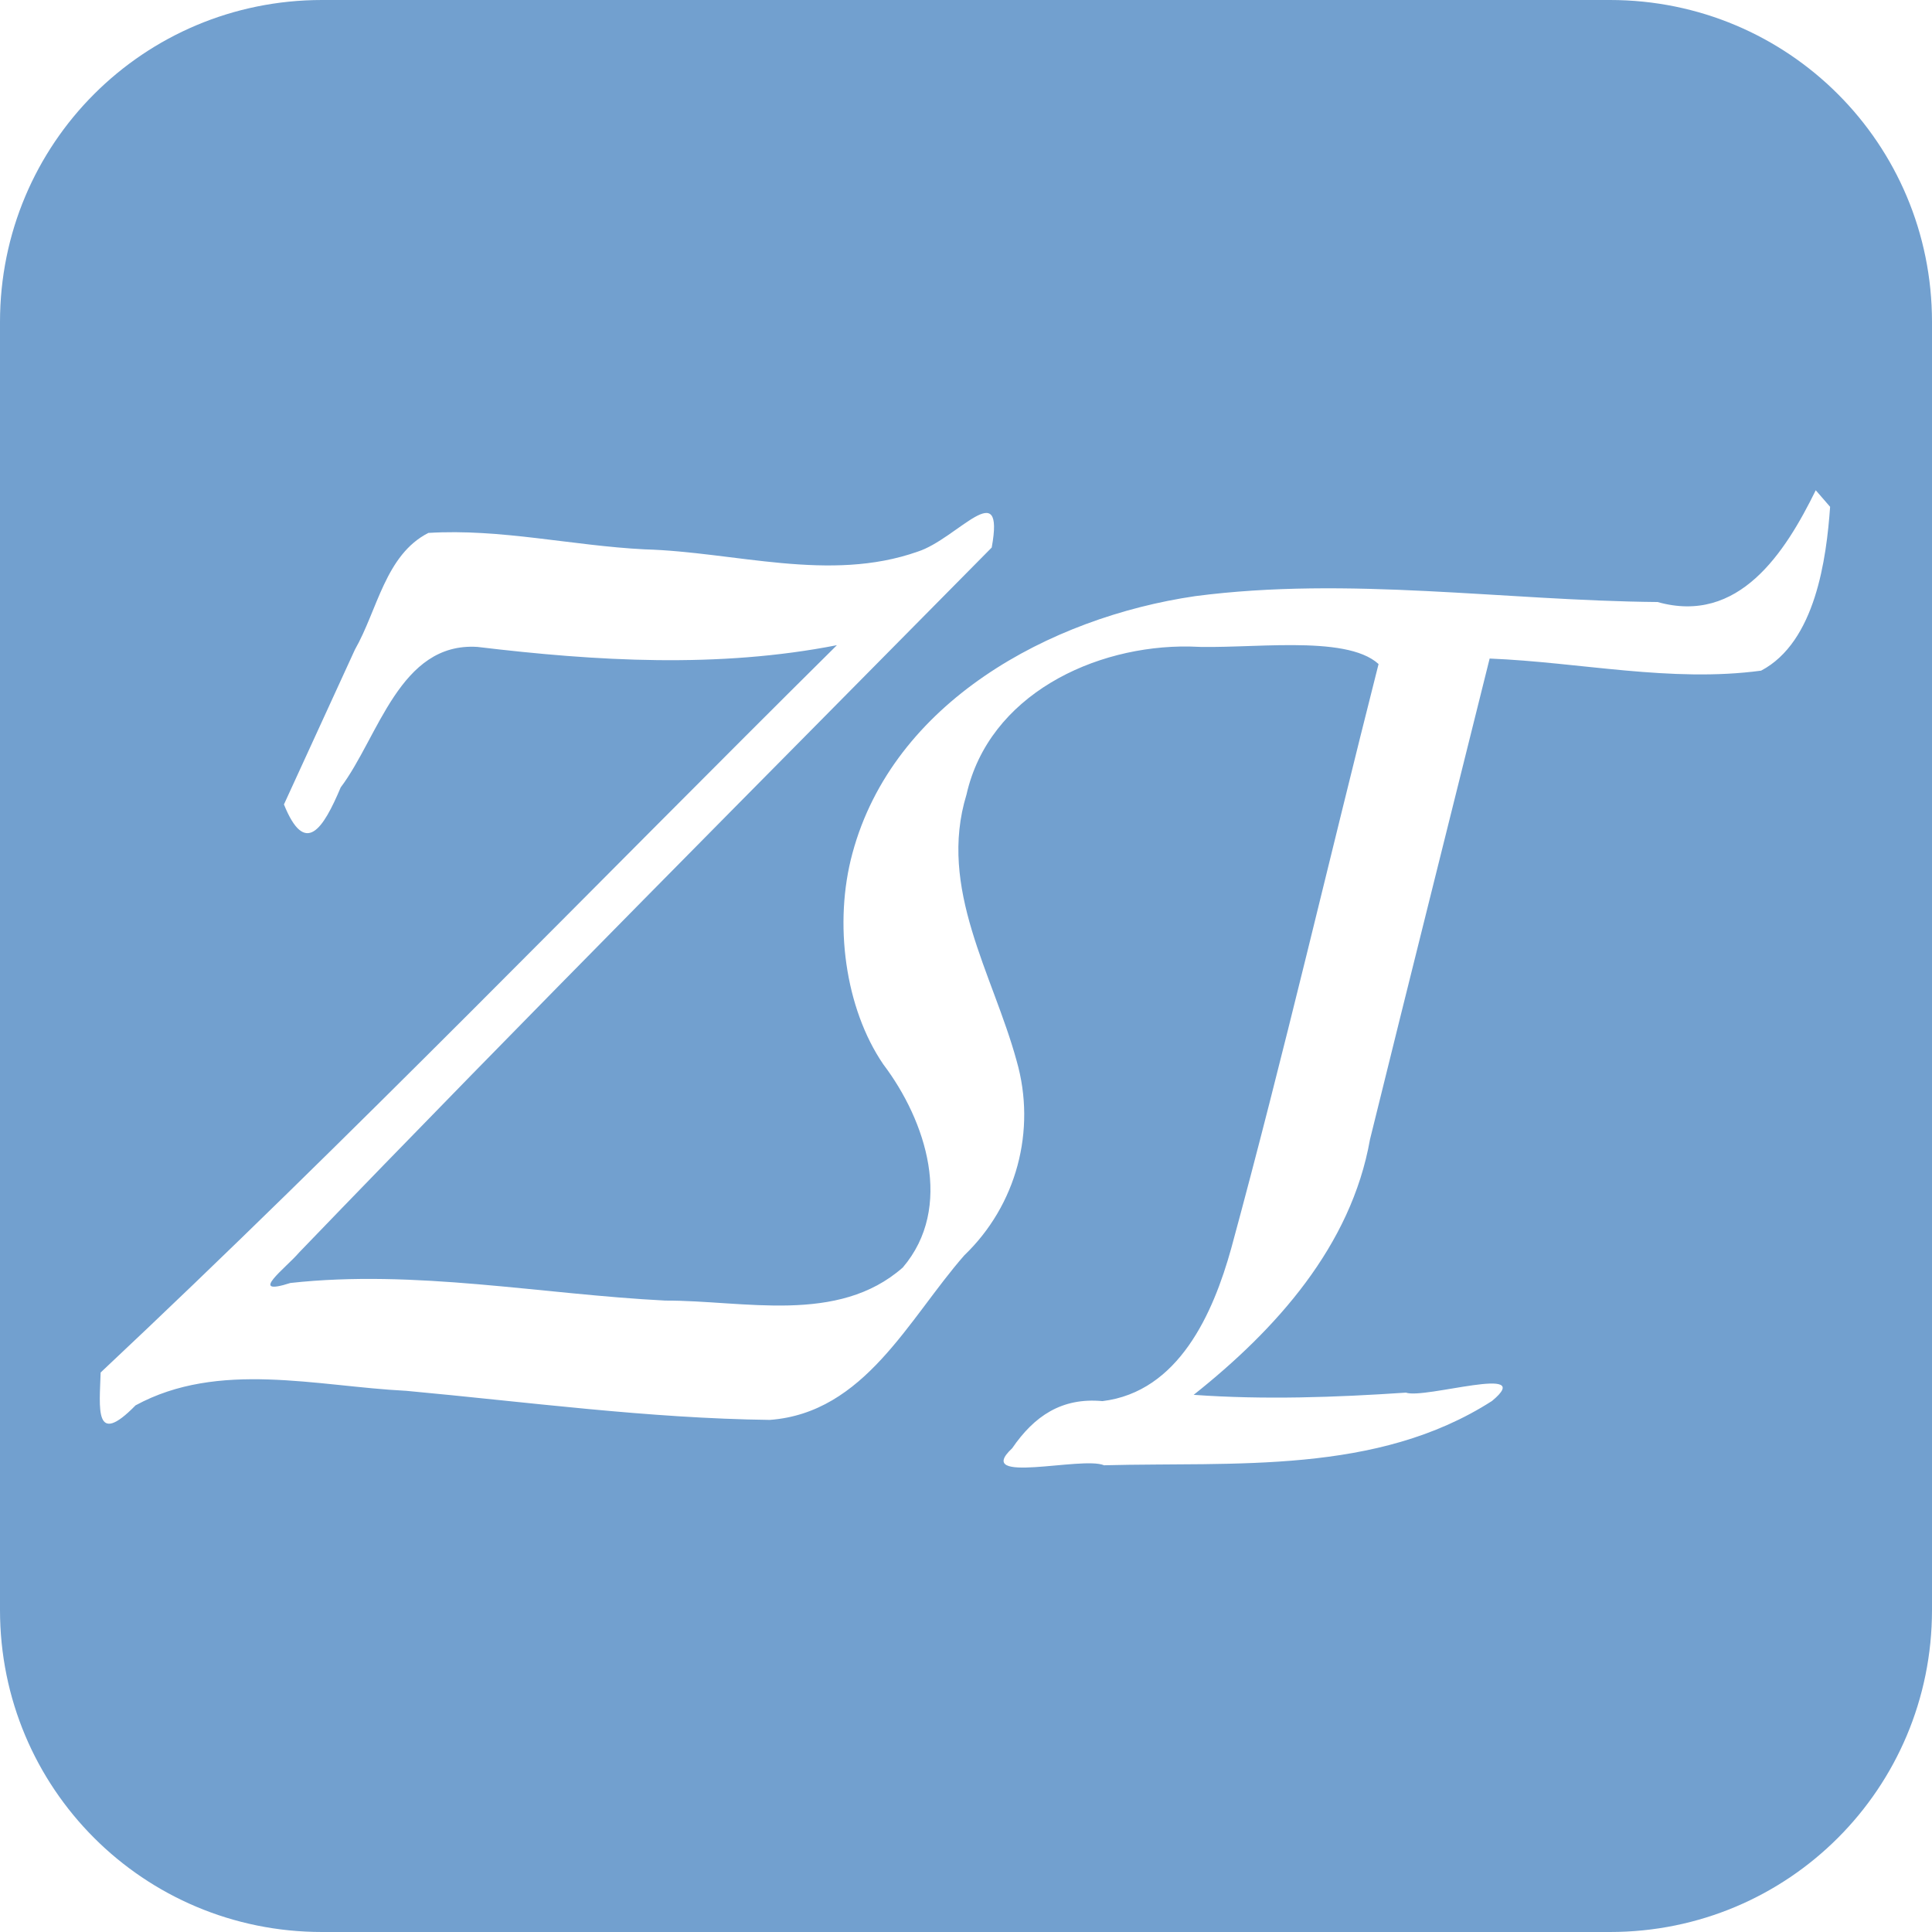 <?xml version="1.0" encoding="UTF-8" standalone="no"?>
<!-- Created with Inkscape (http://www.inkscape.org/) -->

<svg
   xmlns:dc="http://purl.org/dc/elements/1.1/"
   xmlns:cc="http://creativecommons.org/ns#"
   xmlns:rdf="http://www.w3.org/1999/02/22-rdf-syntax-ns#"
   xmlns:svg="http://www.w3.org/2000/svg"
   xmlns="http://www.w3.org/2000/svg"
   xmlns:sodipodi="http://sodipodi.sourceforge.net/DTD/sodipodi-0.dtd"
   xmlns:inkscape="http://www.inkscape.org/namespaces/inkscape"
   width="200"
   height="200"
   viewBox="0 0 200 200"
   version="1.1"
   id="svg8"
   inkscape:version="0.92.3 (2405546, 2018-03-11)"
   sodipodi:docname="icon_200.svg">
  <defs
     id="defs2" />
  <sodipodi:namedview
     id="base"
     pagecolor="#ffffff"
     bordercolor="#666666"
     borderopacity="1.0"
     inkscape:pageopacity="0.0"
     inkscape:pageshadow="2"
     inkscape:zoom="3.26"
     inkscape:cx="100"
     inkscape:cy="100"
     inkscape:document-units="px"
     inkscape:current-layer="svg8"
     showgrid="true"
     units="px"
     inkscape:window-width="1600"
     inkscape:window-height="849"
     inkscape:window-x="0"
     inkscape:window-y="24"
     inkscape:window-maximized="1">
    <inkscape:grid
       type="xygrid"
       id="grid811" />
  </sodipodi:namedview>
  <path
     style="opacity:1;fill:#72a0cf;fill-opacity:1;fill-rule:evenodd;stroke:none;stroke-width:4.822;stroke-linecap:butt;stroke-linejoin:round;stroke-miterlimit:32.6;stroke-dasharray:none;stroke-dashoffset:0;stroke-opacity:1;paint-order:normal"
     d="M 33.333,0 C 14.867,0 0,14.867 0,33.333 V 166.667 C 0,185.133 14.867,200 33.333,200 H 166.667 C 185.133,200 200,185.133 200,166.667 V 33.333 C 200,14.867 185.133,0 166.667,0 Z m 154.631,50.749 1.489,1.717 c -0.381,5.31 -1.497,13.986 -7.145,16.96 -9.325,1.253 -18.753,-0.875 -28.101,-1.253 -4.122,16.595 -8.295,33.178 -12.386,49.78 -1.951,11.049 -9.751,19.691 -18.254,26.44 7.318,0.524 14.661,0.263 21.973,-0.228 1.949,0.696 13.61,-3.028 8.911,0.863 -11.945,7.666 -26.634,6.299 -40.161,6.657 -2.261,-0.975 -13.615,2.076 -9.513,-1.758 2.283,-3.333 5.127,-5.275 9.351,-4.883 7.891,-0.965 11.457,-9.079 13.33,-15.82 5.46,-20.06 10.136,-40.329 15.251,-60.482 -3.435,-3.147 -13.636,-1.473 -19.588,-1.815 -9.815,-0.148 -20.746,5.015 -23.071,15.332 -2.978,9.728 2.734,18.566 5.192,27.563 2.068,7.211 -0.019,14.953 -5.42,20.133 -5.785,6.605 -10.311,16.303 -20.133,17.033 -12.585,-0.158 -25.112,-1.854 -37.638,-3.011 -9.244,-0.46 -19.422,-3.173 -28.019,1.506 -4.306,4.402 -3.723,0.258 -3.613,-3.402 C 36.457,117.636 61.265,91.921 86.637,66.789 74.356,69.194 61.761,68.45 49.422,66.968 41.37,66.455 39.191,76.315 35.27,81.51 c -1.819,4.31 -3.679,7.208 -5.876,1.766 l 7.349,-16.032 c 2.334,-4.086 3.146,-9.804 7.601,-12.077 7.468,-0.46 14.916,1.326 22.38,1.701 9.364,0.261 19.144,3.461 28.28,0.236 4.106,-1.325 9.05,-8.046 7.658,-0.423 -23.953,24.27 -48.043,48.409 -71.696,72.974 -1.376,1.614 -5.413,4.606 -0.903,3.158 12.916,-1.423 25.904,1.165 38.81,1.823 8.137,-0.025 17.857,2.503 24.585,-3.426 5.309,-6.23 2.405,-15.186 -2.018,-21.029 -3.969,-5.809 -5.155,-14.631 -3.198,-21.842 4.213,-15.651 20.424,-24.424 35.49,-26.628 15.893,-2.071 31.915,0.463 47.86,0.61 8.403,2.366 13.2,-5.101 16.374,-11.572 z"
     id="rect813"
     inkscape:connector-curvature="0" />
</svg>
